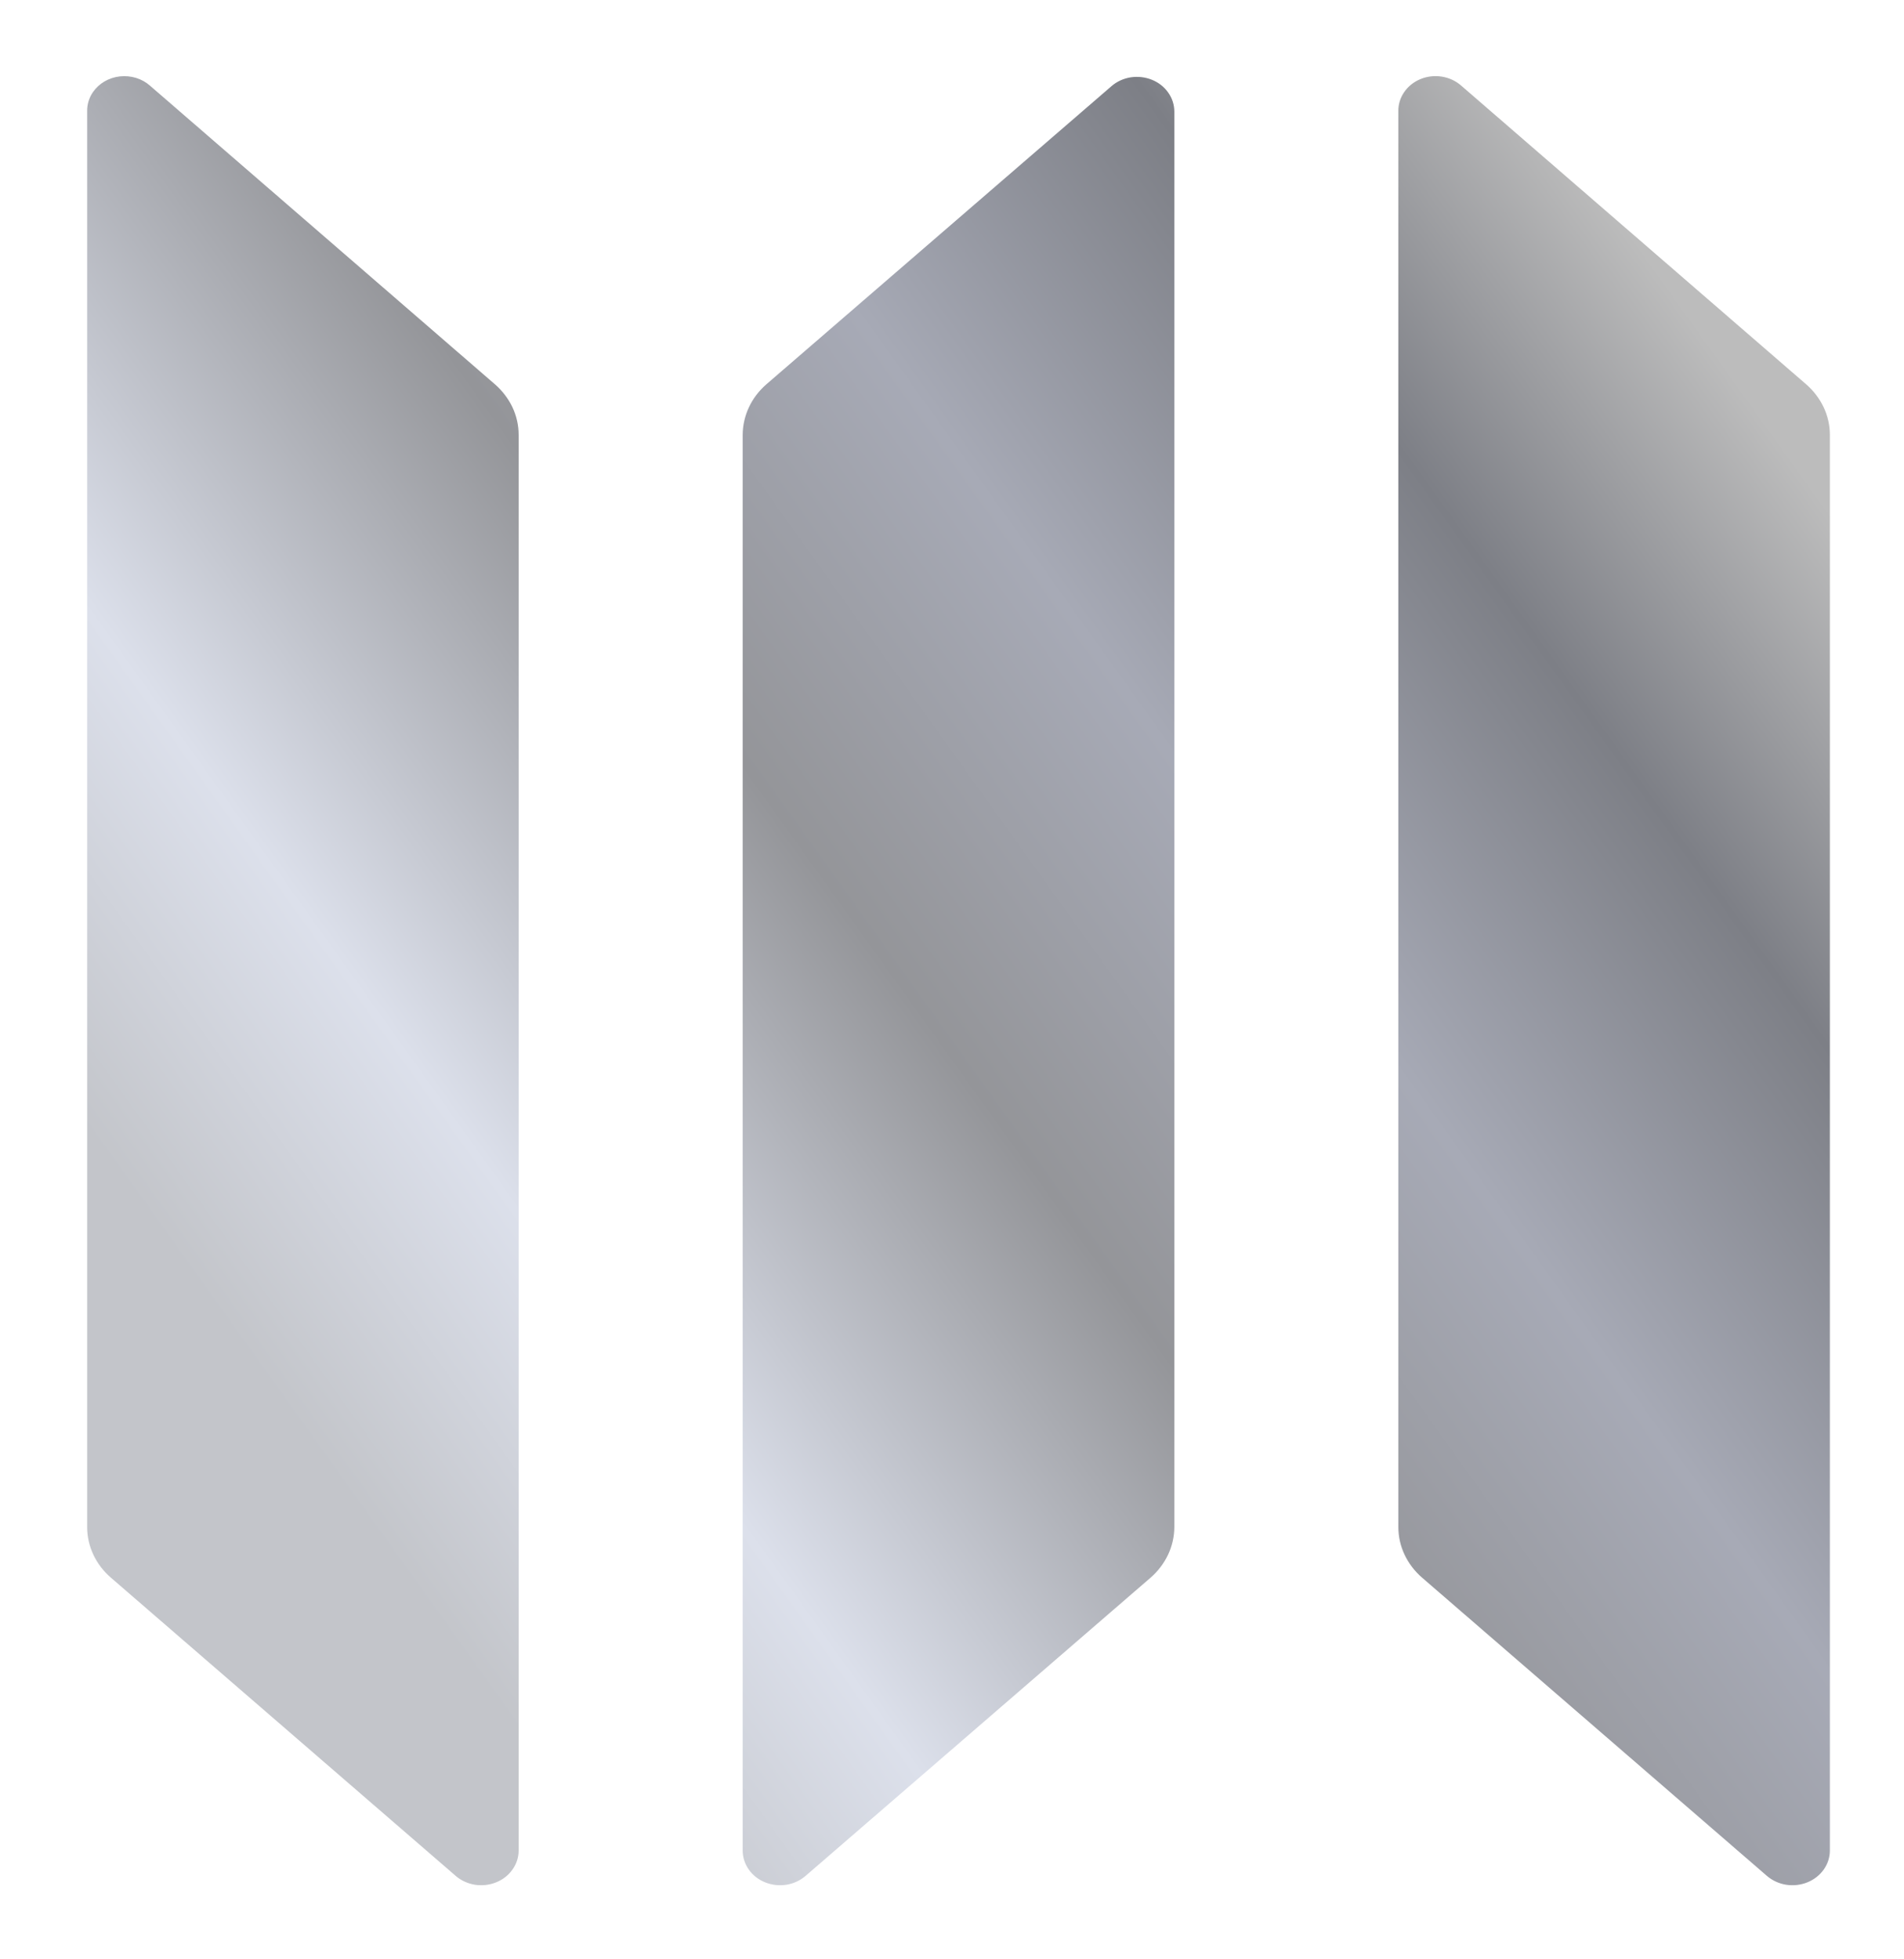 <svg width="35" height="36" viewBox="0 0 35 36" fill="none" xmlns="http://www.w3.org/2000/svg">
<g filter="url(#filter0_d_38_1257)">
<path d="M26.86 0.573L33.2 6.06C33.338 6.179 33.447 6.323 33.523 6.483C33.598 6.642 33.637 6.815 33.637 6.989V33.001C33.637 33.125 33.598 33.246 33.525 33.35C33.451 33.454 33.347 33.536 33.225 33.585C33.102 33.635 32.967 33.65 32.835 33.63C32.703 33.609 32.581 33.553 32.482 33.469L26.142 27.988C26.004 27.869 25.895 27.725 25.819 27.565C25.744 27.406 25.705 27.233 25.705 27.059V1.047C25.702 0.922 25.739 0.798 25.812 0.693C25.884 0.587 25.989 0.504 26.112 0.453C26.236 0.402 26.372 0.387 26.505 0.408C26.638 0.429 26.762 0.487 26.86 0.573ZM14.089 6.06C13.952 6.179 13.842 6.323 13.767 6.483C13.692 6.643 13.653 6.815 13.652 6.989L13.652 33.001C13.652 33.125 13.691 33.246 13.764 33.35C13.837 33.454 13.942 33.536 14.064 33.585C14.187 33.635 14.322 33.65 14.454 33.63C14.586 33.609 14.708 33.553 14.806 33.469L21.15 27.988C21.287 27.869 21.396 27.725 21.472 27.565C21.547 27.405 21.586 27.233 21.587 27.059V1.047C21.586 0.923 21.547 0.802 21.473 0.699C21.4 0.595 21.296 0.514 21.173 0.465C21.051 0.416 20.916 0.401 20.784 0.421C20.652 0.442 20.53 0.498 20.433 0.582L14.089 6.06ZM9.534 33.001V6.989C9.534 6.815 9.495 6.642 9.42 6.482C9.344 6.323 9.234 6.179 9.097 6.06L2.756 0.573C2.683 0.509 2.595 0.46 2.5 0.431C2.404 0.402 2.302 0.393 2.202 0.404C2.102 0.415 2.006 0.447 1.92 0.497C1.835 0.547 1.763 0.614 1.708 0.693C1.636 0.798 1.599 0.922 1.602 1.047L1.602 27.059C1.602 27.233 1.641 27.406 1.716 27.565C1.791 27.725 1.901 27.869 2.039 27.988L8.379 33.469C8.477 33.553 8.6 33.609 8.732 33.63C8.863 33.65 8.999 33.635 9.121 33.585C9.244 33.536 9.348 33.454 9.421 33.35C9.495 33.246 9.534 33.125 9.534 33.001Z" fill="url(#paint0_linear_38_1257)"/>
</g>
<defs>
<filter id="filter0_d_38_1257" x="0.602" y="0.398" width="34.035" height="35.24" filterUnits="userSpaceOnUse" color-interpolation-filters="sRGB">
<feFlood flood-opacity="0" result="BackgroundImageFix"/>
<feColorMatrix in="SourceAlpha" type="matrix" values="0 0 0 0 0 0 0 0 0 0 0 0 0 0 0 0 0 0 127 0" result="hardAlpha"/>
<feOffset dy="1"/>
<feGaussianBlur stdDeviation="0.5"/>
<feComposite in2="hardAlpha" operator="out"/>
<feColorMatrix type="matrix" values="0 0 0 0 0 0 0 0 0 0 0 0 0 0 0 0 0 0 0.25 0"/>
<feBlend mode="normal" in2="BackgroundImageFix" result="effect1_dropShadow_38_1257"/>
<feBlend mode="normal" in="SourceGraphic" in2="effect1_dropShadow_38_1257" result="shape"/>
</filter>
<linearGradient id="paint0_linear_38_1257" x1="2" y1="28" x2="32.204" y2="6.388" gradientUnits="userSpaceOnUse">
<stop offset="0.12" stop-color="#C3C5CA"/>
<stop offset="0.27" stop-color="#DCE0EB"/>
<stop offset="0.49" stop-color="#949599"/>
<stop offset="0.665" stop-color="#A7AAB6"/>
<stop offset="0.845" stop-color="#7D7F86"/>
<stop offset="1" stop-color="#BCBCBC"/>
</linearGradient>
</defs>
</svg>
